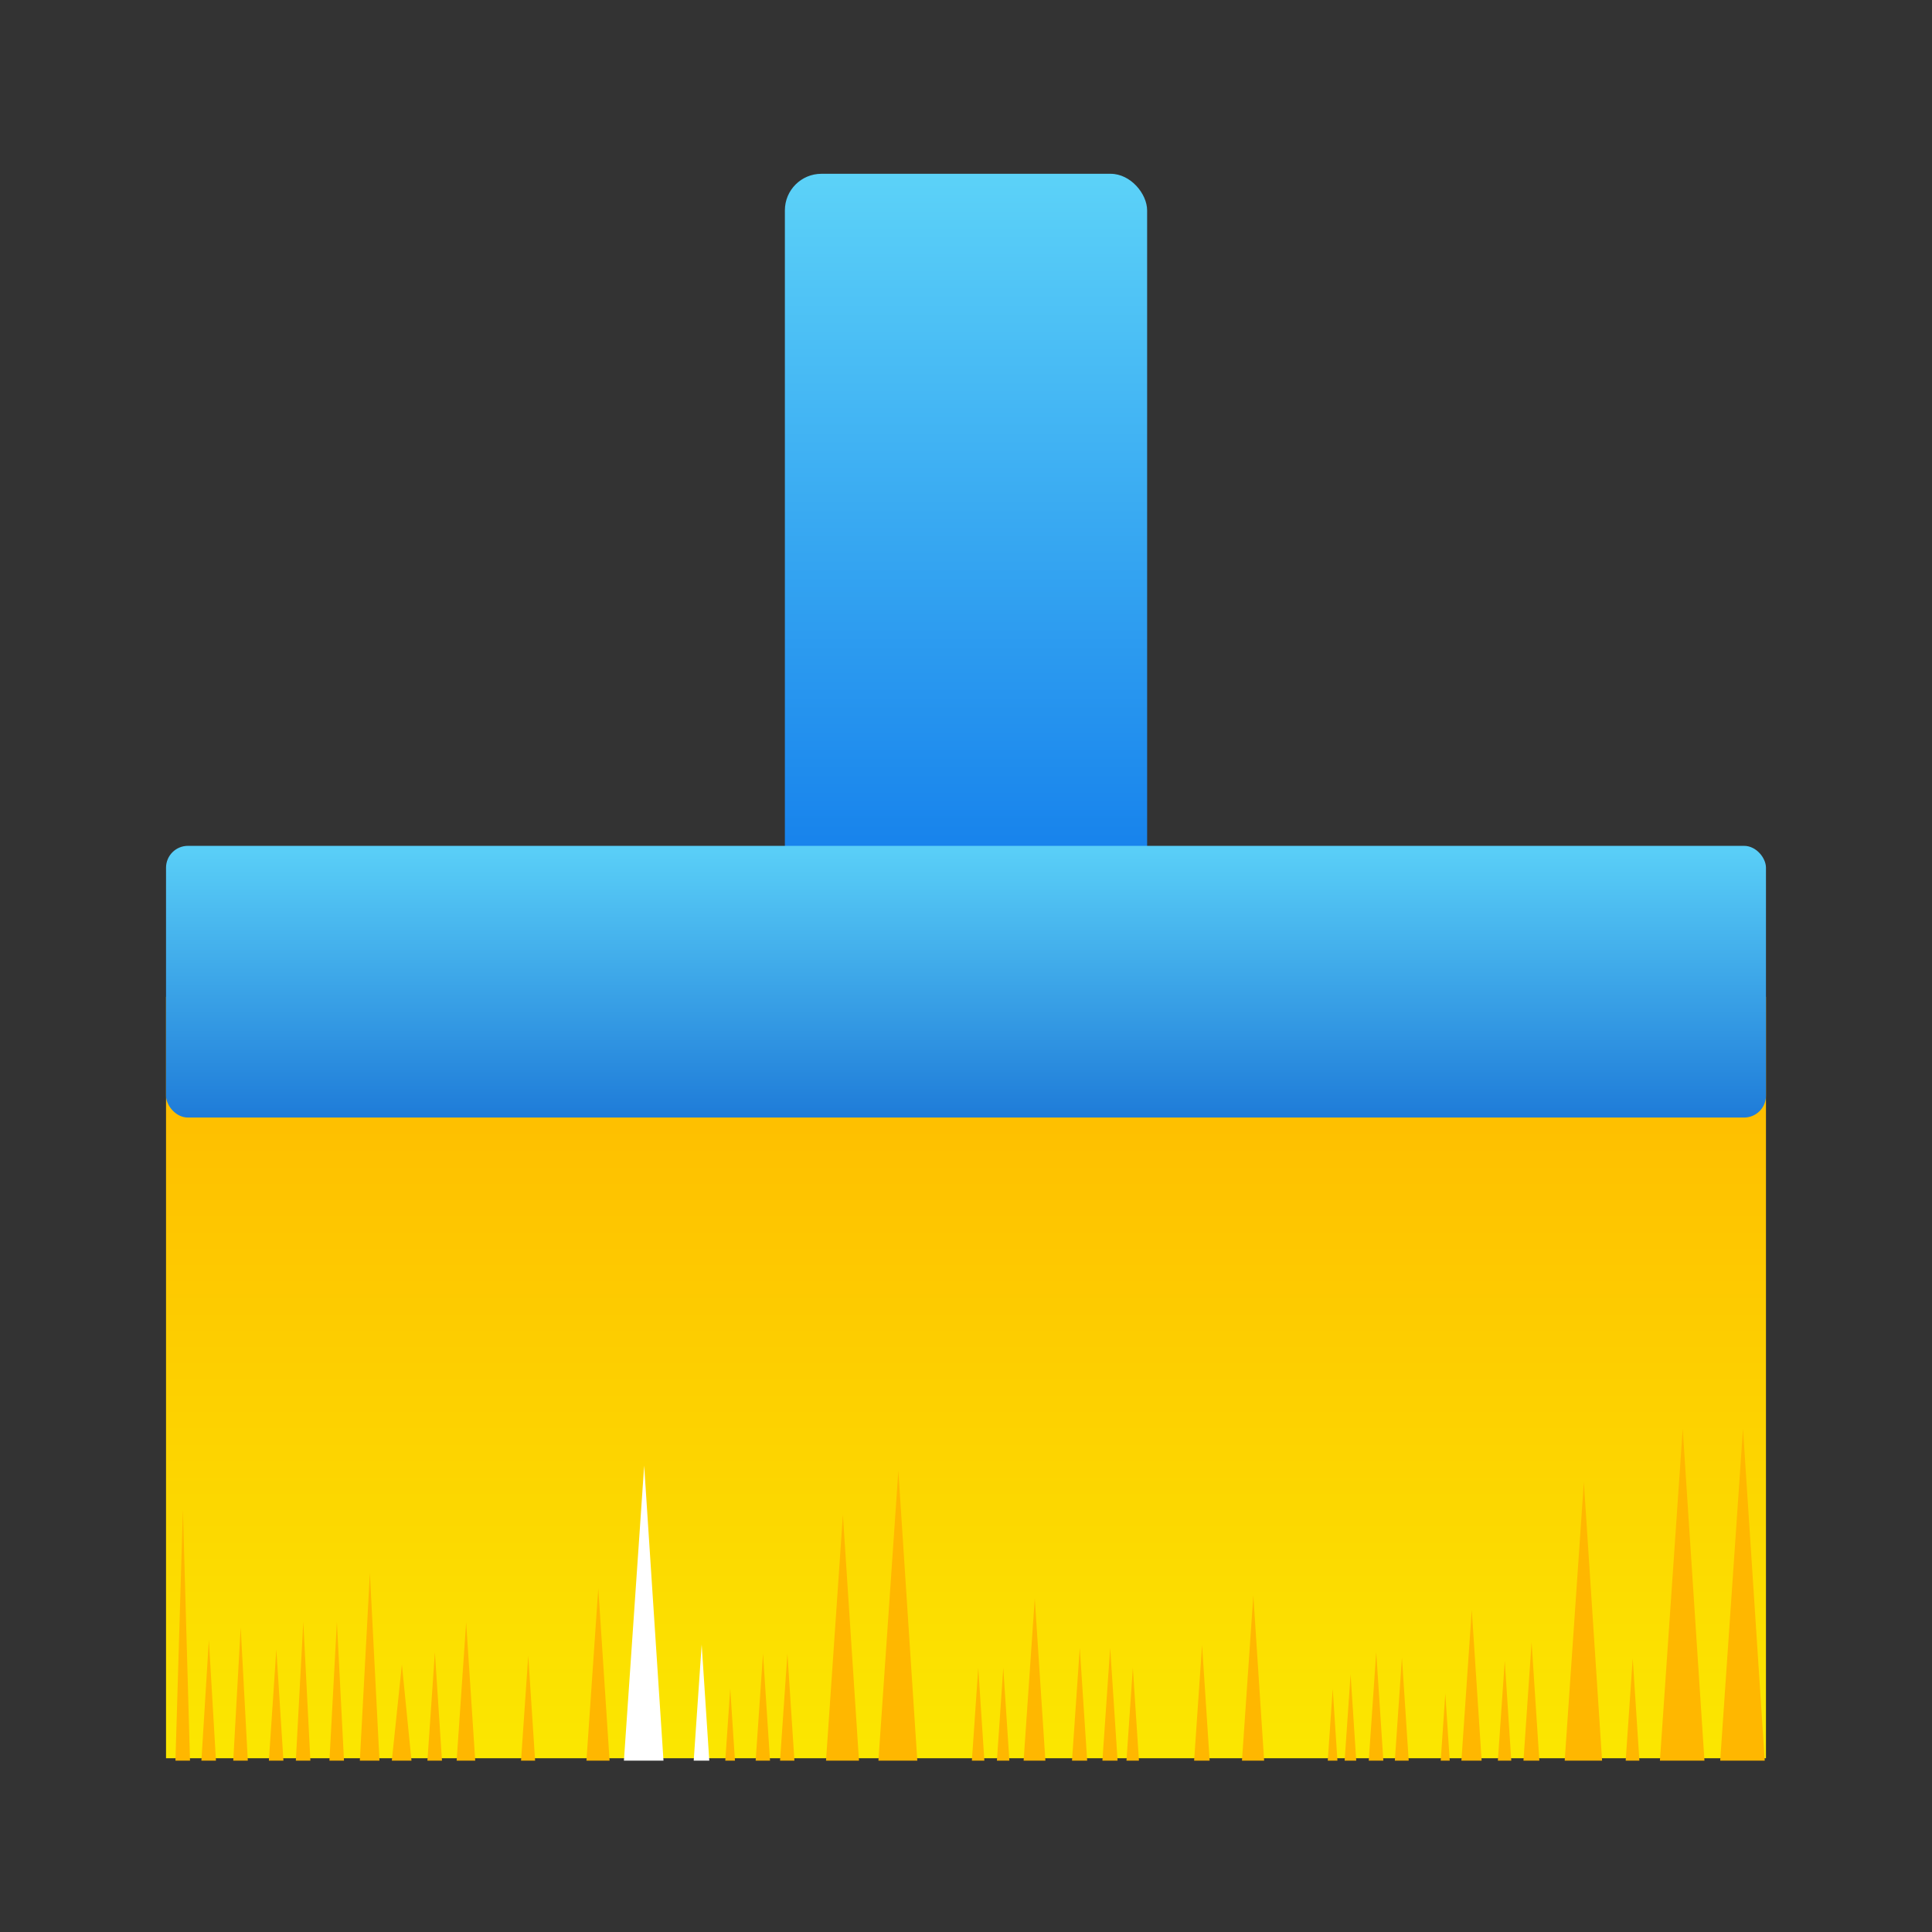 <?xml version="1.0" encoding="UTF-8" standalone="no"?>
<svg
   xmlns:dc="http://purl.org/dc/elements/1.1/"
   xmlns:cc="http://creativecommons.org/ns#"
   xmlns:rdf="http://www.w3.org/1999/02/22-rdf-syntax-ns#"
   xmlns:svg="http://www.w3.org/2000/svg"
   xmlns="http://www.w3.org/2000/svg"
   xmlns:xlink="http://www.w3.org/1999/xlink"
   xmlns:sodipodi="http://sodipodi.sourceforge.net/DTD/sodipodi-0.dtd"
   xmlns:inkscape="http://www.inkscape.org/namespaces/inkscape"
   inkscape:version="1.0.2 (e86c870879, 2021-01-15)"
   sodipodi:docname="computerjanitor.svg"
   viewBox="0 0 64 64"
   height="64"
   width="64"
   id="svg2"
   version="1.1">
  <rect x="0" y="0" width="64" height="64" fill="#333333" stroke="none"/>
  <defs
     id="defs6">
    <linearGradient
       inkscape:collect="always"
       id="linearGradient861">
      <stop
         style="stop-color:#ffb900;stop-opacity:1"
         offset="0"
         id="stop857" />
      <stop
         style="stop-color:#fbe700;stop-opacity:1"
         offset="1"
         id="stop859" />
    </linearGradient>
    <linearGradient
       inkscape:collect="always"
       id="linearGradient849">
      <stop
         style="stop-color:#59cef7;stop-opacity:1"
         offset="0"
         id="stop845" />
      <stop
         style="stop-color:#1e7bd8;stop-opacity:1"
         offset="1"
         id="stop847" />
    </linearGradient>
    <linearGradient
       inkscape:collect="always"
       id="linearGradient841">
      <stop
         style="stop-color:#5cd2f8;stop-opacity:1"
         offset="0"
         id="stop837" />
      <stop
         style="stop-color:#127deb;stop-opacity:1"
         offset="1"
         id="stop839" />
    </linearGradient>
    <linearGradient
       inkscape:collect="always"
       xlink:href="#linearGradient841"
       id="linearGradient843"
       x1="78.93"
       y1="5.735"
       x2="78.93"
       y2="29.802"
       gradientUnits="userSpaceOnUse"
       gradientTransform="translate(-47.199)" />
    <linearGradient
       inkscape:collect="always"
       xlink:href="#linearGradient849"
       id="linearGradient851"
       x1="80.591"
       y1="28.206"
       x2="80.591"
       y2="37.085"
       gradientUnits="userSpaceOnUse"
       gradientTransform="translate(-47.199)" />
    <linearGradient
       inkscape:collect="always"
       xlink:href="#linearGradient861"
       id="linearGradient855"
       gradientUnits="userSpaceOnUse"
       gradientTransform="matrix(1,0,0,2.802,-47.199,-45.504)"
       x1="80.591"
       y1="28.206"
       x2="80.591"
       y2="37.085" />
  </defs>
  <sodipodi:namedview
     inkscape:current-layer="g10"
     inkscape:window-maximized="1"
     inkscape:window-y="38"
     inkscape:window-x="0"
     inkscape:cy="36.763238"
     inkscape:cx="-6.8347198"
     inkscape:zoom="6.84375"
     showgrid="false"
     id="namedview4"
     inkscape:window-height="935"
     inkscape:window-width="1920"
     inkscape:pageshadow="2"
     inkscape:pageopacity="0"
     guidetolerance="10"
     gridtolerance="10"
     objecttolerance="10"
     borderopacity="1"
     bordercolor="#666666"
     pagecolor="#ffffff"
     inkscape:document-rotation="0" />
  <g
     id="g10"
     inkscape:label="Image"
     inkscape:groupmode="layer">
    <g
       id="g1025">
      <rect
         style="fill:url(#linearGradient843);fill-opacity:1;stroke-width:1.995;stroke-linecap:round;stroke-linejoin:round;paint-order:stroke fill markers"
         id="rect835"
         width="12"
         height="24"
         x="26"
         y="5.757"
         ry="1.211" />
      <rect
         style="fill:url(#linearGradient855);fill-opacity:1;stroke-width:3.409;stroke-linecap:round;stroke-linejoin:round;paint-order:stroke fill markers"
         id="rect853"
         width="53"
         height="25.222"
         x="5.5"
         y="33.022"
         ry="0" />
      <rect
         style="fill:url(#linearGradient851);fill-opacity:1;stroke-width:2.037;stroke-linecap:round;stroke-linejoin:round;paint-order:stroke fill markers"
         id="rect833"
         width="53"
         height="9"
         x="5.5"
         y="28.02"
         ry="0.724" />
      <g
         id="g980">
        <path
           style="fill:#ffb700;stroke:none;stroke-width:1px;stroke-linecap:butt;stroke-linejoin:miter;stroke-opacity:1;fill-opacity:1"
           d="M 5.812,58.323 H 6.294 L 6.059,50.004 Z"
           id="path863" />
        <path
           style="fill:#ffb700;fill-opacity:1;stroke:none;stroke-width:0.694px;stroke-linecap:butt;stroke-linejoin:miter;stroke-opacity:1"
           d="M 6.672,58.323 H 7.154 L 6.919,54.321 Z"
           id="path865" />
        <path
           style="fill:#ffb700;fill-opacity:1;stroke:none;stroke-width:0.729px;stroke-linecap:butt;stroke-linejoin:miter;stroke-opacity:1"
           d="M 7.727,58.323 H 8.209 L 7.973,53.9 Z"
           id="path867" />
        <path
           style="fill:#ffb700;fill-opacity:1;stroke:none;stroke-width:0.666px;stroke-linecap:butt;stroke-linejoin:miter;stroke-opacity:1"
           d="M 8.907,58.323 H 9.389 L 9.154,54.633 Z"
           id="path869" />
        <path
           style="fill:#ffb700;fill-opacity:1;stroke:none;stroke-width:0.744px;stroke-linecap:butt;stroke-linejoin:miter;stroke-opacity:1"
           d="M 9.8,58.323 H 10.282 L 10.047,53.72 Z"
           id="path871" />
        <path
           style="fill:#ffb700;fill-opacity:1;stroke:none;stroke-width:0.744px;stroke-linecap:butt;stroke-linejoin:miter;stroke-opacity:1"
           d="m 10.913,58.323 h 0.482 l -0.235,-4.603 z"
           id="path873" />
        <path
           style="fill:#ffb700;fill-opacity:1;stroke:none;stroke-width:1.005px;stroke-linecap:butt;stroke-linejoin:miter;stroke-opacity:1"
           d="m 11.92,58.323 h 0.651 l -0.318,-6.221 z"
           id="path875" />
        <path
           style="fill:#ffb700;fill-opacity:1;stroke:none;stroke-width:0.72px;stroke-linecap:butt;stroke-linejoin:miter;stroke-opacity:1"
           d="m 12.98,58.323 h 0.651 l -0.318,-3.188 z"
           id="path877" />
        <path
           style="fill:#ffb700;fill-opacity:1;stroke:none;stroke-width:0.657px;stroke-linecap:butt;stroke-linejoin:miter;stroke-opacity:1"
           d="m 14.159,58.323 h 0.482 l -0.235,-3.594 z"
           id="path879" />
        <path
           style="fill:#ffb700;fill-opacity:1;stroke:none;stroke-width:0.838px;stroke-linecap:butt;stroke-linejoin:miter;stroke-opacity:1"
           d="m 15.127,58.323 h 0.615 l -0.3,-4.584 z"
           id="path881" />
        <path
           style="fill:#ffb700;fill-opacity:1;stroke:none;stroke-width:0.636px;stroke-linecap:butt;stroke-linejoin:miter;stroke-opacity:1"
           d="m 17.26,58.323 h 0.466 l -0.227,-3.476 z"
           id="path883" />
        <path
           style="fill:#ffb700;fill-opacity:1;stroke:none;stroke-width:1.044px;stroke-linecap:butt;stroke-linejoin:miter;stroke-opacity:1"
           d="m 19.427,58.323 h 0.766 l -0.374,-5.709 z"
           id="path885" />
        <path
           style="fill:#ffffff;fill-opacity:1;stroke:none;stroke-width:1.788px;stroke-linecap:butt;stroke-linejoin:miter;stroke-opacity:1"
           d="m 20.668,58.323 h 1.311 l -0.64,-9.773 z"
           id="path887" />
        <path
           style="fill:#ffffff;fill-opacity:1;stroke:none;stroke-width:0.703px;stroke-linecap:butt;stroke-linejoin:miter;stroke-opacity:1"
           d="m 22.98,58.323 h 0.516 l -0.252,-3.845 z"
           id="path889" />
        <path
           style="fill:#ffb700;fill-opacity:1;stroke:none;stroke-width:0.437px;stroke-linecap:butt;stroke-linejoin:miter;stroke-opacity:1"
           d="m 24.026,58.323 h 0.32 l -0.156,-2.388 z"
           id="path891" />
        <path
           style="fill:#ffb700;fill-opacity:1;stroke:none;stroke-width:0.649px;stroke-linecap:butt;stroke-linejoin:miter;stroke-opacity:1"
           d="m 25.032,58.323 h 0.476 l -0.232,-3.548 z"
           id="path893" />
        <path
           style="fill:#ffb700;fill-opacity:1;stroke:none;stroke-width:0.649px;stroke-linecap:butt;stroke-linejoin:miter;stroke-opacity:1"
           d="m 25.84,58.323 h 0.476 l -0.232,-3.548 z"
           id="path895" />
        <path
           style="fill:#ffb700;fill-opacity:1;stroke:none;stroke-width:1.49px;stroke-linecap:butt;stroke-linejoin:miter;stroke-opacity:1"
           d="m 27.363,58.323 h 1.092 L 27.922,50.177 Z"
           id="path897" />
        <path
           style="fill:#ffb700;fill-opacity:1;stroke:none;stroke-width:1.756px;stroke-linecap:butt;stroke-linejoin:miter;stroke-opacity:1"
           d="m 29.099,58.323 h 1.288 l -0.628,-9.601 z"
           id="path899" />
        <path
           style="fill:#ffb700;fill-opacity:1;stroke:none;stroke-width:0.563px;stroke-linecap:butt;stroke-linejoin:miter;stroke-opacity:1"
           d="m 32.195,58.323 h 0.413 L 32.406,55.244 Z"
           id="path901" />
        <path
           style="fill:#ffb700;fill-opacity:1;stroke:none;stroke-width:0.563px;stroke-linecap:butt;stroke-linejoin:miter;stroke-opacity:1"
           d="m 33.024,58.323 h 0.413 L 33.235,55.244 Z"
           id="path903" />
        <path
           style="fill:#ffb700;fill-opacity:1;stroke:none;stroke-width:0.983px;stroke-linecap:butt;stroke-linejoin:miter;stroke-opacity:1"
           d="m 33.909,58.323 h 0.721 l -0.352,-5.377 z"
           id="path905" />
        <path
           style="fill:#ffb700;fill-opacity:1;stroke:none;stroke-width:0.684px;stroke-linecap:butt;stroke-linejoin:miter;stroke-opacity:1"
           d="m 35.512,58.323 h 0.502 l -0.245,-3.74 z"
           id="path907" />
        <path
           style="fill:#ffb700;fill-opacity:1;stroke:none;stroke-width:0.684px;stroke-linecap:butt;stroke-linejoin:miter;stroke-opacity:1"
           d="m 36.519,58.323 h 0.502 l -0.245,-3.74 z"
           id="path909" />
        <path
           style="fill:#ffb700;fill-opacity:1;stroke:none;stroke-width:0.563px;stroke-linecap:butt;stroke-linejoin:miter;stroke-opacity:1"
           d="m 37.316,58.323 h 0.413 L 37.527,55.244 Z"
           id="path911" />
        <path
           style="fill:#ffb700;fill-opacity:1;stroke:none;stroke-width:0.701px;stroke-linecap:butt;stroke-linejoin:miter;stroke-opacity:1"
           d="m 39.557,58.323 h 0.514 l -0.251,-3.834 z"
           id="path913" />
        <path
           style="fill:#ffb700;fill-opacity:1;stroke:none;stroke-width:1.001px;stroke-linecap:butt;stroke-linejoin:miter;stroke-opacity:1"
           d="m 41.142,58.323 h 0.734 l -0.358,-5.475 z"
           id="path915" />
        <path
           style="fill:#ffb700;fill-opacity:1;stroke:none;stroke-width:0.436px;stroke-linecap:butt;stroke-linejoin:miter;stroke-opacity:1"
           d="m 43.984,58.323 h 0.32 l -0.156,-2.383 z"
           id="path917" />
        <path
           style="fill:#ffb700;fill-opacity:1;stroke:none;stroke-width:0.523px;stroke-linecap:butt;stroke-linejoin:miter;stroke-opacity:1"
           d="m 44.543,58.323 h 0.384 L 44.74,55.461 Z"
           id="path919" />
        <path
           style="fill:#ffb700;fill-opacity:1;stroke:none;stroke-width:0.658px;stroke-linecap:butt;stroke-linejoin:miter;stroke-opacity:1"
           d="m 45.342,58.323 h 0.483 L 45.589,54.724 Z"
           id="path921" />
        <path
           style="fill:#ffb700;fill-opacity:1;stroke:none;stroke-width:0.626px;stroke-linecap:butt;stroke-linejoin:miter;stroke-opacity:1"
           d="m 46.206,58.323 h 0.459 l -0.224,-3.422 z"
           id="path923" />
        <path
           style="fill:#ffb700;fill-opacity:1;stroke:none;stroke-width:0.407px;stroke-linecap:butt;stroke-linejoin:miter;stroke-opacity:1"
           d="m 47.726,58.323 h 0.298 l -0.146,-2.226 z"
           id="path925" />
        <path
           style="fill:#ffb700;fill-opacity:1;stroke:none;stroke-width:0.914px;stroke-linecap:butt;stroke-linejoin:miter;stroke-opacity:1"
           d="m 48.411,58.323 h 0.67 l -0.327,-4.999 z"
           id="path927" />
        <path
           style="fill:#ffb700;fill-opacity:1;stroke:none;stroke-width:0.605px;stroke-linecap:butt;stroke-linejoin:miter;stroke-opacity:1"
           d="m 49.619,58.323 h 0.444 l -0.216,-3.308 z"
           id="path929" />
        <path
           style="fill:#ffb700;fill-opacity:1;stroke:none;stroke-width:0.717px;stroke-linecap:butt;stroke-linejoin:miter;stroke-opacity:1"
           d="m 50.467,58.323 h 0.526 l -0.257,-3.922 z"
           id="path931" />
        <path
           style="fill:#ffb700;fill-opacity:1;stroke:none;stroke-width:1.688px;stroke-linecap:butt;stroke-linejoin:miter;stroke-opacity:1"
           d="m 51.833,58.323 h 1.238 l -0.604,-9.23 z"
           id="path933" />
        <path
           style="fill:#ffb700;fill-opacity:1;stroke:none;stroke-width:2.011px;stroke-linecap:butt;stroke-linejoin:miter;stroke-opacity:1"
           d="m 54.987,58.323 h 1.475 l -0.72,-10.995 z"
           id="path935" />
        <path
           style="fill:#ffb700;fill-opacity:1;stroke:none;stroke-width:2.011px;stroke-linecap:butt;stroke-linejoin:miter;stroke-opacity:1"
           d="m 56.984,58.323 h 1.475 l -0.72,-10.995 z"
           id="path937" />
        <path
           style="fill:#ffb700;fill-opacity:1;stroke:none;stroke-width:0.62px;stroke-linecap:butt;stroke-linejoin:miter;stroke-opacity:1"
           d="m 53.853,58.323 h 0.454 L 54.086,54.935 Z"
           id="path939" />
      </g>
    </g>
  </g>
</svg>
